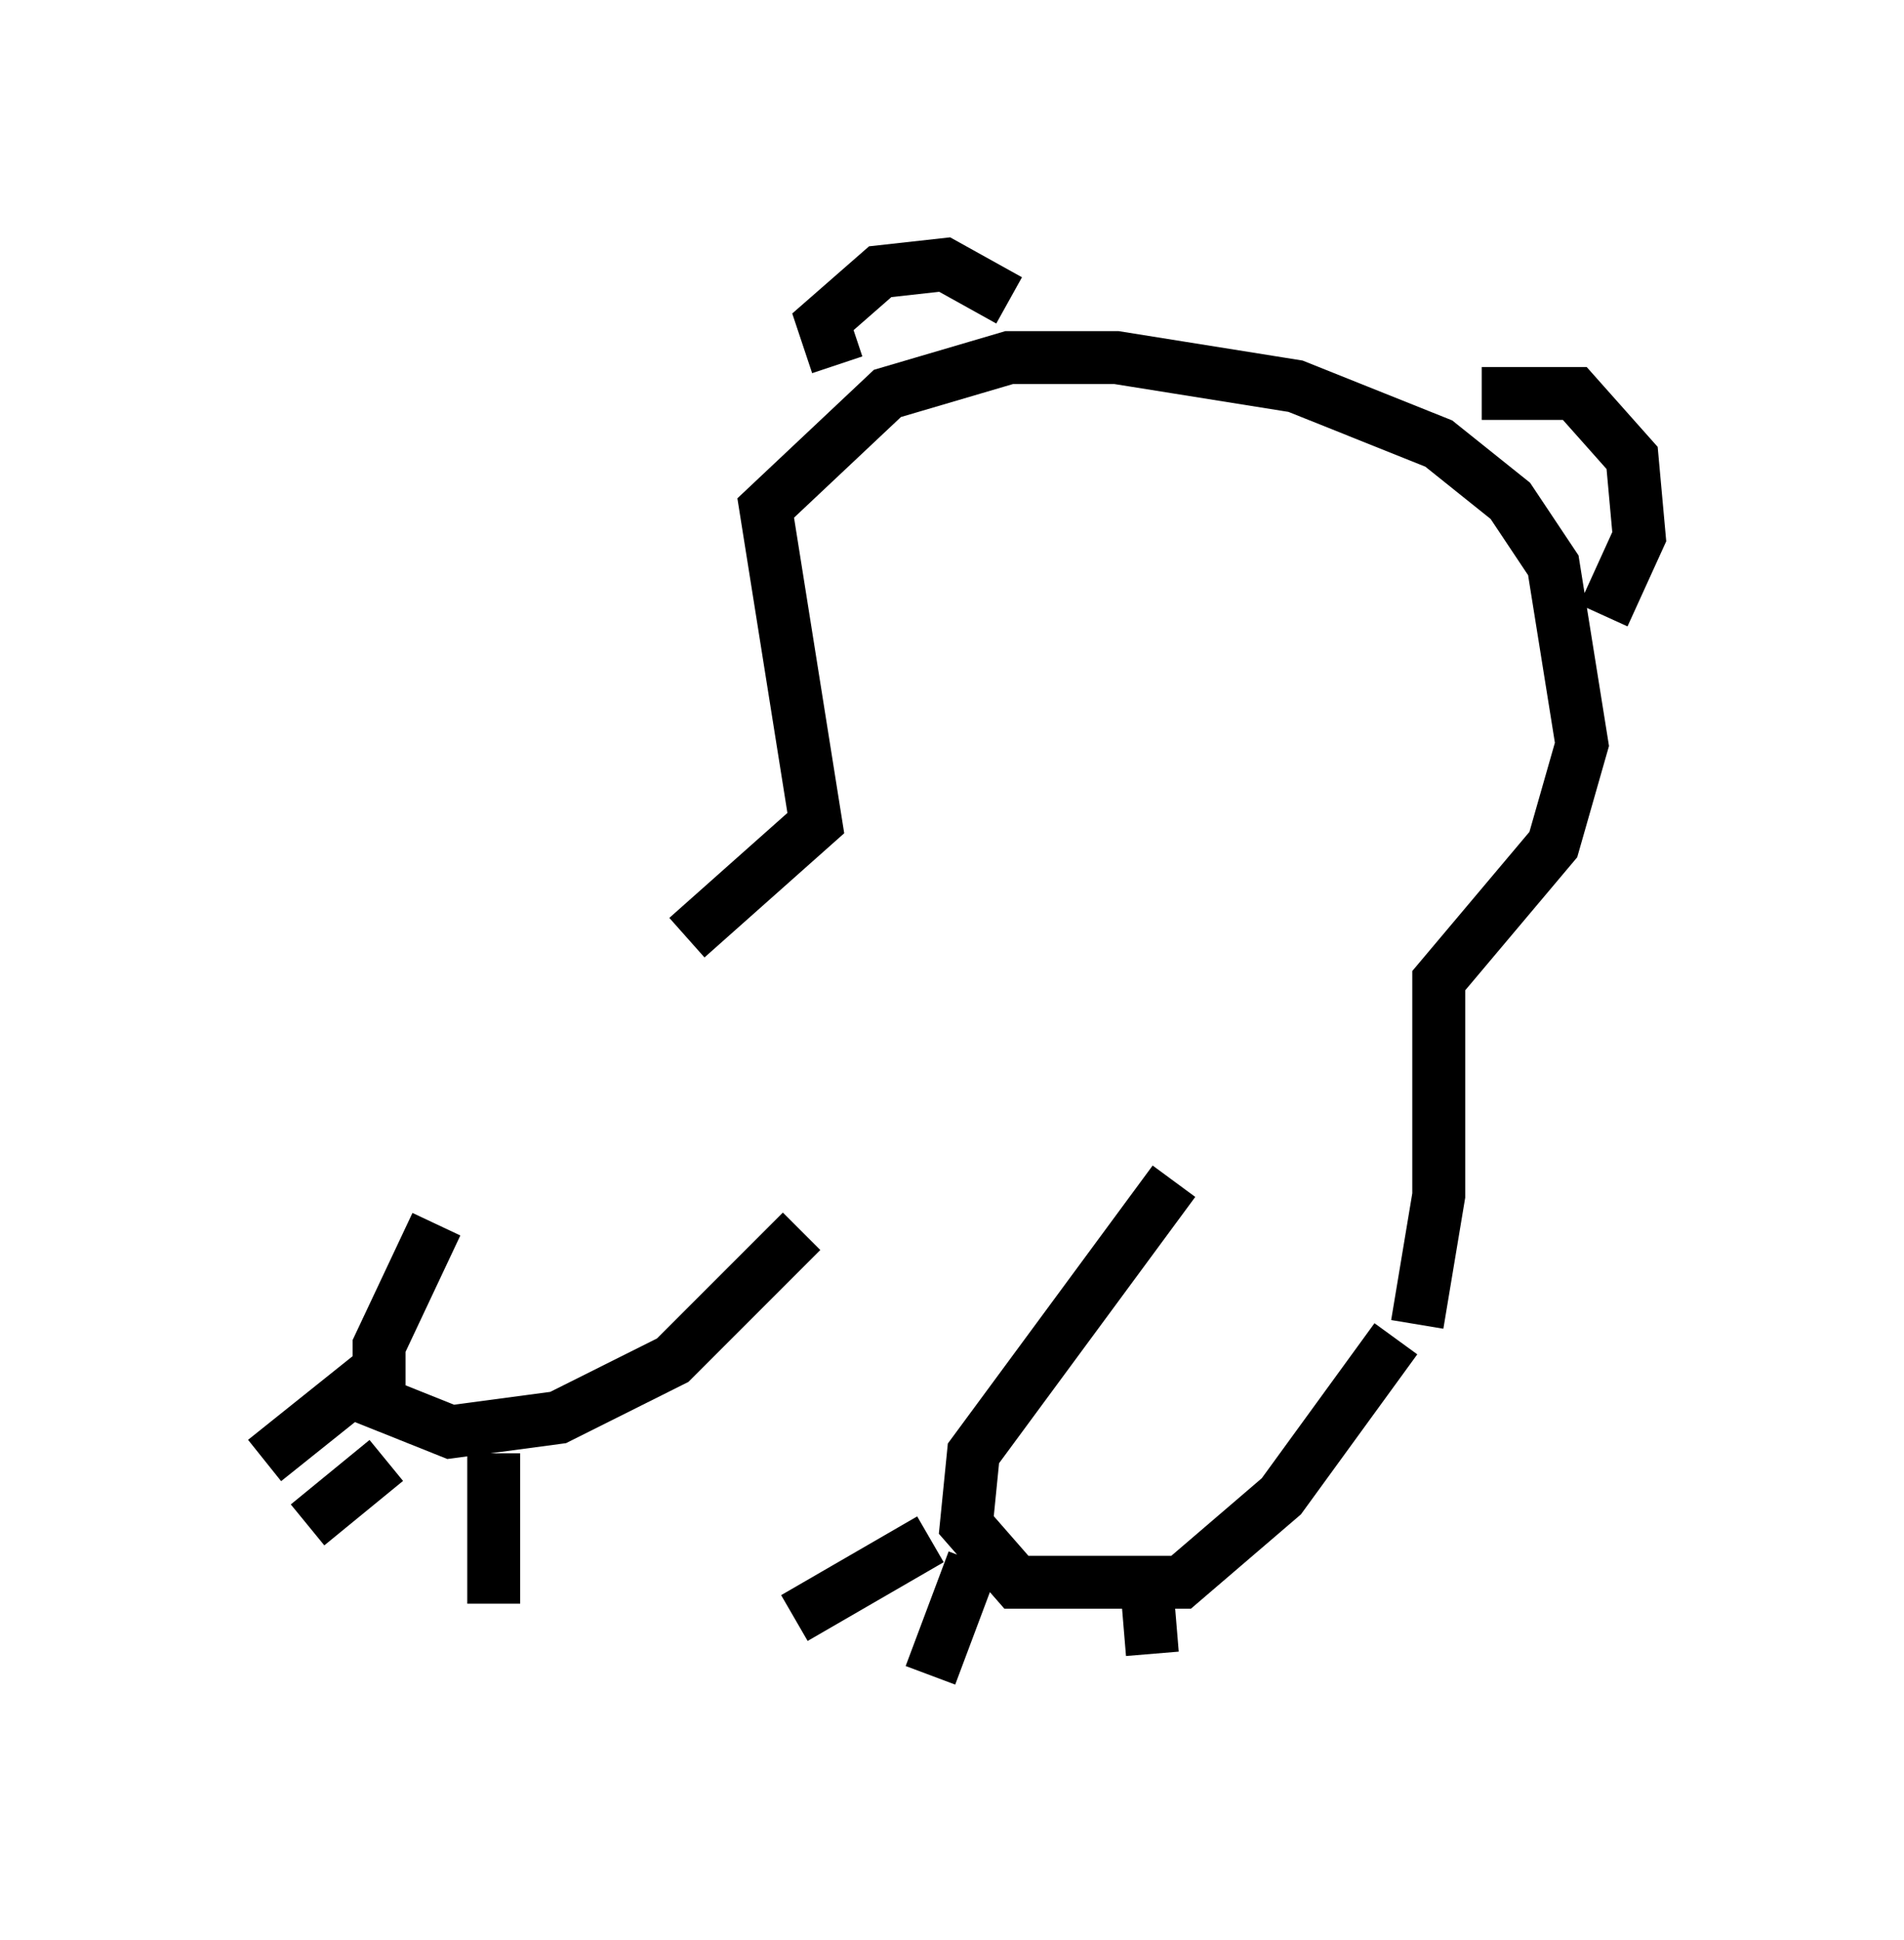 <?xml version="1.0" encoding="utf-8" ?>
<svg baseProfile="full" height="36.657" version="1.1" width="35.981" xmlns="http://www.w3.org/2000/svg" xmlns:ev="http://www.w3.org/2001/xml-events" xmlns:xlink="http://www.w3.org/1999/xlink"><defs /><rect fill="white" height="36.657" width="35.981" x="0" y="0" /><path d="M11.901, 18.802 m-3.654, 4.33 l-1.083, 2.3 0.0, 1.083 l1.353, 0.541 2.03, -0.271 l2.165, -1.083 2.436, -2.436 m-7.848, 4.33 l-1.488, 1.218 m3.518, -1.353 l0.0, 2.842 m-2.3, -4.33 l-2.03, 1.624 m17.185, -5.277 l-3.789, 5.142 -0.135, 1.353 l0.947, 1.083 3.112, 0.0 l1.894, -1.624 2.165, -2.977 m-8.796, 3.789 l-2.571, 1.488 m3.383, -1.083 l-0.812, 2.165 m4.059, -2.03 l0.135, 1.624 m-8.796, -13.532 l2.436, -2.165 -0.947, -5.954 l2.3, -2.165 2.3, -0.677 l2.03, 0.0 3.383, 0.541 l2.706, 1.083 1.353, 1.083 l0.812, 1.218 0.541, 3.383 l-0.541, 1.894 -2.165, 2.571 l0.0, 4.059 -0.406, 2.436 m-10.961, -18.132 l-0.271, -0.812 1.083, -0.947 l1.218, -0.135 1.218, 0.677 m8.931, 1.759 l1.759, 0.0 1.083, 1.218 l0.135, 1.488 -0.677, 1.488 " fill="none" stroke="black" stroke-width="1" /></svg>